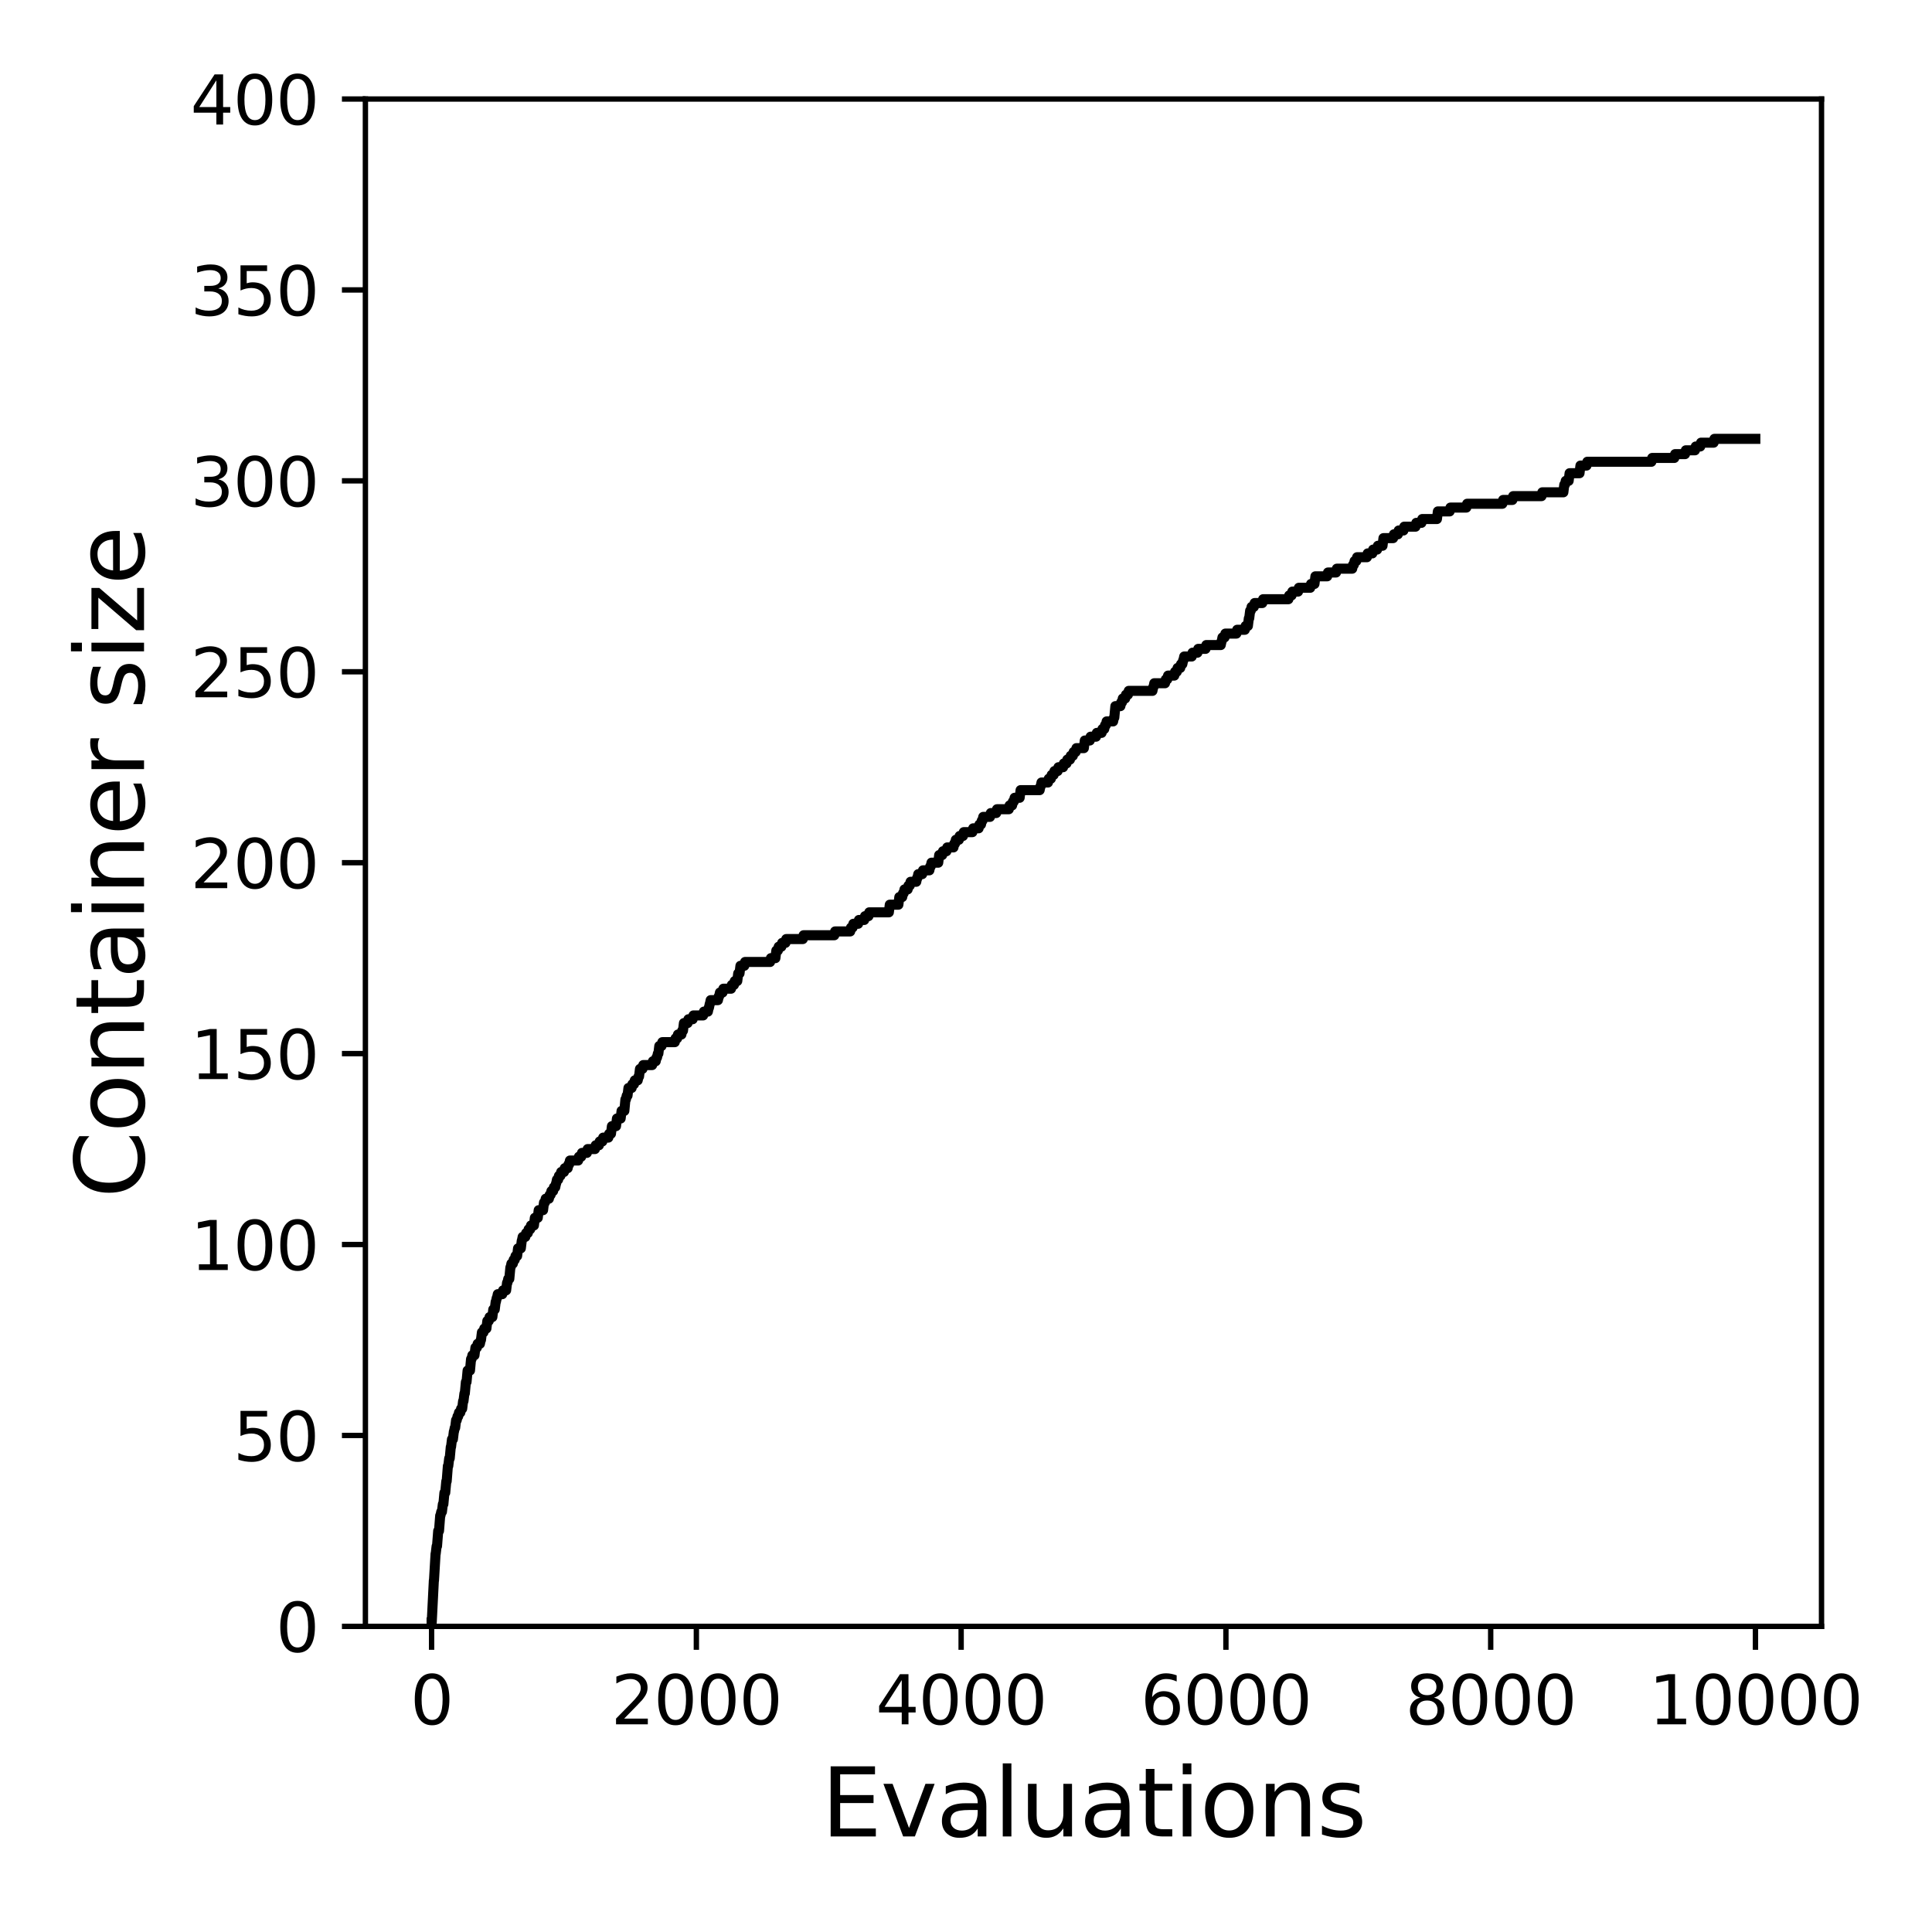 <?xml version="1.0" encoding="utf-8" standalone="no"?>
<!DOCTYPE svg PUBLIC "-//W3C//DTD SVG 1.1//EN"
  "http://www.w3.org/Graphics/SVG/1.1/DTD/svg11.dtd">
<svg xmlns:xlink="http://www.w3.org/1999/xlink" width="288pt" height="288pt" viewBox="0 0 288 288" xmlns="http://www.w3.org/2000/svg" version="1.1">
 <defs>
  <style type="text/css">*{stroke-linejoin: round; stroke-linecap: butt}</style>
 </defs>
 <g id="figure_1">
  <g id="patch_1">
   <path d="M 0 288 
L 288 288 
L 288 0 
L 0 0 
z
" style="fill: #ffffff"/>
  </g>
  <g id="axes_1">
   <g id="patch_2">
    <path d="M 54.47 242.44 
L 271.53 242.44 
L 271.53 14.76 
L 54.47 14.76 
z
" style="fill: #ffffff"/>
   </g>
   <g id="matplotlib.axis_1">
    <g id="xtick_1">
     <g id="line2d_1">
      <defs>
       <path id="m7ba2af7c88" d="M 0 0 
L 0 3.5 
" style="stroke: #000000; stroke-width: 0.8"/>
      </defs>
      <g>
       <use xlink:href="#m7ba2af7c88" x="64.336" y="242.44" style="stroke: #000000; stroke-width: 0.8"/>
      </g>
     </g>
     <g id="text_1">
      <!-- 0 -->
      <g transform="translate(61.155 257.038) scale(0.1 -0.1)">
       <defs>
        <path id="DejaVuSans-30" d="M 2034 4250 
Q 1547 4250 1301 3770 
Q 1056 3291 1056 2328 
Q 1056 1369 1301 889 
Q 1547 409 2034 409 
Q 2525 409 2770 889 
Q 3016 1369 3016 2328 
Q 3016 3291 2770 3770 
Q 2525 4250 2034 4250 
z
M 2034 4750 
Q 2819 4750 3233 4129 
Q 3647 3509 3647 2328 
Q 3647 1150 3233 529 
Q 2819 -91 2034 -91 
Q 1250 -91 836 529 
Q 422 1150 422 2328 
Q 422 3509 836 4129 
Q 1250 4750 2034 4750 
z
" transform="scale(0.016)"/>
       </defs>
       <use xlink:href="#DejaVuSans-30"/>
      </g>
     </g>
    </g>
    <g id="xtick_2">
     <g id="line2d_2">
      <g>
       <use xlink:href="#m7ba2af7c88" x="103.806" y="242.44" style="stroke: #000000; stroke-width: 0.8"/>
      </g>
     </g>
     <g id="text_2">
      <!-- 2000 -->
      <g transform="translate(91.081 257.038) scale(0.1 -0.1)">
       <defs>
        <path id="DejaVuSans-32" d="M 1228 531 
L 3431 531 
L 3431 0 
L 469 0 
L 469 531 
Q 828 903 1448 1529 
Q 2069 2156 2228 2338 
Q 2531 2678 2651 2914 
Q 2772 3150 2772 3378 
Q 2772 3750 2511 3984 
Q 2250 4219 1831 4219 
Q 1534 4219 1204 4116 
Q 875 4013 500 3803 
L 500 4441 
Q 881 4594 1212 4672 
Q 1544 4750 1819 4750 
Q 2544 4750 2975 4387 
Q 3406 4025 3406 3419 
Q 3406 3131 3298 2873 
Q 3191 2616 2906 2266 
Q 2828 2175 2409 1742 
Q 1991 1309 1228 531 
z
" transform="scale(0.016)"/>
       </defs>
       <use xlink:href="#DejaVuSans-32"/>
       <use xlink:href="#DejaVuSans-30" x="63.623"/>
       <use xlink:href="#DejaVuSans-30" x="127.246"/>
       <use xlink:href="#DejaVuSans-30" x="190.869"/>
      </g>
     </g>
    </g>
    <g id="xtick_3">
     <g id="line2d_3">
      <g>
       <use xlink:href="#m7ba2af7c88" x="143.275" y="242.44" style="stroke: #000000; stroke-width: 0.8"/>
      </g>
     </g>
     <g id="text_3">
      <!-- 4000 -->
      <g transform="translate(130.55 257.038) scale(0.1 -0.1)">
       <defs>
        <path id="DejaVuSans-34" d="M 2419 4116 
L 825 1625 
L 2419 1625 
L 2419 4116 
z
M 2253 4666 
L 3047 4666 
L 3047 1625 
L 3713 1625 
L 3713 1100 
L 3047 1100 
L 3047 0 
L 2419 0 
L 2419 1100 
L 313 1100 
L 313 1709 
L 2253 4666 
z
" transform="scale(0.016)"/>
       </defs>
       <use xlink:href="#DejaVuSans-34"/>
       <use xlink:href="#DejaVuSans-30" x="63.623"/>
       <use xlink:href="#DejaVuSans-30" x="127.246"/>
       <use xlink:href="#DejaVuSans-30" x="190.869"/>
      </g>
     </g>
    </g>
    <g id="xtick_4">
     <g id="line2d_4">
      <g>
       <use xlink:href="#m7ba2af7c88" x="182.745" y="242.44" style="stroke: #000000; stroke-width: 0.8"/>
      </g>
     </g>
     <g id="text_4">
      <!-- 6000 -->
      <g transform="translate(170.02 257.038) scale(0.1 -0.1)">
       <defs>
        <path id="DejaVuSans-36" d="M 2113 2584 
Q 1688 2584 1439 2293 
Q 1191 2003 1191 1497 
Q 1191 994 1439 701 
Q 1688 409 2113 409 
Q 2538 409 2786 701 
Q 3034 994 3034 1497 
Q 3034 2003 2786 2293 
Q 2538 2584 2113 2584 
z
M 3366 4563 
L 3366 3988 
Q 3128 4100 2886 4159 
Q 2644 4219 2406 4219 
Q 1781 4219 1451 3797 
Q 1122 3375 1075 2522 
Q 1259 2794 1537 2939 
Q 1816 3084 2150 3084 
Q 2853 3084 3261 2657 
Q 3669 2231 3669 1497 
Q 3669 778 3244 343 
Q 2819 -91 2113 -91 
Q 1303 -91 875 529 
Q 447 1150 447 2328 
Q 447 3434 972 4092 
Q 1497 4750 2381 4750 
Q 2619 4750 2861 4703 
Q 3103 4656 3366 4563 
z
" transform="scale(0.016)"/>
       </defs>
       <use xlink:href="#DejaVuSans-36"/>
       <use xlink:href="#DejaVuSans-30" x="63.623"/>
       <use xlink:href="#DejaVuSans-30" x="127.246"/>
       <use xlink:href="#DejaVuSans-30" x="190.869"/>
      </g>
     </g>
    </g>
    <g id="xtick_5">
     <g id="line2d_5">
      <g>
       <use xlink:href="#m7ba2af7c88" x="222.214" y="242.44" style="stroke: #000000; stroke-width: 0.8"/>
      </g>
     </g>
     <g id="text_5">
      <!-- 8000 -->
      <g transform="translate(209.489 257.038) scale(0.1 -0.1)">
       <defs>
        <path id="DejaVuSans-38" d="M 2034 2216 
Q 1584 2216 1326 1975 
Q 1069 1734 1069 1313 
Q 1069 891 1326 650 
Q 1584 409 2034 409 
Q 2484 409 2743 651 
Q 3003 894 3003 1313 
Q 3003 1734 2745 1975 
Q 2488 2216 2034 2216 
z
M 1403 2484 
Q 997 2584 770 2862 
Q 544 3141 544 3541 
Q 544 4100 942 4425 
Q 1341 4750 2034 4750 
Q 2731 4750 3128 4425 
Q 3525 4100 3525 3541 
Q 3525 3141 3298 2862 
Q 3072 2584 2669 2484 
Q 3125 2378 3379 2068 
Q 3634 1759 3634 1313 
Q 3634 634 3220 271 
Q 2806 -91 2034 -91 
Q 1263 -91 848 271 
Q 434 634 434 1313 
Q 434 1759 690 2068 
Q 947 2378 1403 2484 
z
M 1172 3481 
Q 1172 3119 1398 2916 
Q 1625 2713 2034 2713 
Q 2441 2713 2670 2916 
Q 2900 3119 2900 3481 
Q 2900 3844 2670 4047 
Q 2441 4250 2034 4250 
Q 1625 4250 1398 4047 
Q 1172 3844 1172 3481 
z
" transform="scale(0.016)"/>
       </defs>
       <use xlink:href="#DejaVuSans-38"/>
       <use xlink:href="#DejaVuSans-30" x="63.623"/>
       <use xlink:href="#DejaVuSans-30" x="127.246"/>
       <use xlink:href="#DejaVuSans-30" x="190.869"/>
      </g>
     </g>
    </g>
    <g id="xtick_6">
     <g id="line2d_6">
      <g>
       <use xlink:href="#m7ba2af7c88" x="261.684" y="242.44" style="stroke: #000000; stroke-width: 0.8"/>
      </g>
     </g>
     <g id="text_6">
      <!-- 10000 -->
      <g transform="translate(245.777 257.038) scale(0.1 -0.1)">
       <defs>
        <path id="DejaVuSans-31" d="M 794 531 
L 1825 531 
L 1825 4091 
L 703 3866 
L 703 4441 
L 1819 4666 
L 2450 4666 
L 2450 531 
L 3481 531 
L 3481 0 
L 794 0 
L 794 531 
z
" transform="scale(0.016)"/>
       </defs>
       <use xlink:href="#DejaVuSans-31"/>
       <use xlink:href="#DejaVuSans-30" x="63.623"/>
       <use xlink:href="#DejaVuSans-30" x="127.246"/>
       <use xlink:href="#DejaVuSans-30" x="190.869"/>
       <use xlink:href="#DejaVuSans-30" x="254.492"/>
      </g>
     </g>
    </g>
    <g id="text_7">
     <!-- Evaluations -->
     <g transform="translate(122.419 273.756) scale(0.14 -0.14)">
      <defs>
       <path id="DejaVuSans-45" d="M 628 4666 
L 3578 4666 
L 3578 4134 
L 1259 4134 
L 1259 2753 
L 3481 2753 
L 3481 2222 
L 1259 2222 
L 1259 531 
L 3634 531 
L 3634 0 
L 628 0 
L 628 4666 
z
" transform="scale(0.016)"/>
       <path id="DejaVuSans-76" d="M 191 3500 
L 800 3500 
L 1894 563 
L 2988 3500 
L 3597 3500 
L 2284 0 
L 1503 0 
L 191 3500 
z
" transform="scale(0.016)"/>
       <path id="DejaVuSans-61" d="M 2194 1759 
Q 1497 1759 1228 1600 
Q 959 1441 959 1056 
Q 959 750 1161 570 
Q 1363 391 1709 391 
Q 2188 391 2477 730 
Q 2766 1069 2766 1631 
L 2766 1759 
L 2194 1759 
z
M 3341 1997 
L 3341 0 
L 2766 0 
L 2766 531 
Q 2569 213 2275 61 
Q 1981 -91 1556 -91 
Q 1019 -91 701 211 
Q 384 513 384 1019 
Q 384 1609 779 1909 
Q 1175 2209 1959 2209 
L 2766 2209 
L 2766 2266 
Q 2766 2663 2505 2880 
Q 2244 3097 1772 3097 
Q 1472 3097 1187 3025 
Q 903 2953 641 2809 
L 641 3341 
Q 956 3463 1253 3523 
Q 1550 3584 1831 3584 
Q 2591 3584 2966 3190 
Q 3341 2797 3341 1997 
z
" transform="scale(0.016)"/>
       <path id="DejaVuSans-6c" d="M 603 4863 
L 1178 4863 
L 1178 0 
L 603 0 
L 603 4863 
z
" transform="scale(0.016)"/>
       <path id="DejaVuSans-75" d="M 544 1381 
L 544 3500 
L 1119 3500 
L 1119 1403 
Q 1119 906 1312 657 
Q 1506 409 1894 409 
Q 2359 409 2629 706 
Q 2900 1003 2900 1516 
L 2900 3500 
L 3475 3500 
L 3475 0 
L 2900 0 
L 2900 538 
Q 2691 219 2414 64 
Q 2138 -91 1772 -91 
Q 1169 -91 856 284 
Q 544 659 544 1381 
z
M 1991 3584 
L 1991 3584 
z
" transform="scale(0.016)"/>
       <path id="DejaVuSans-74" d="M 1172 4494 
L 1172 3500 
L 2356 3500 
L 2356 3053 
L 1172 3053 
L 1172 1153 
Q 1172 725 1289 603 
Q 1406 481 1766 481 
L 2356 481 
L 2356 0 
L 1766 0 
Q 1100 0 847 248 
Q 594 497 594 1153 
L 594 3053 
L 172 3053 
L 172 3500 
L 594 3500 
L 594 4494 
L 1172 4494 
z
" transform="scale(0.016)"/>
       <path id="DejaVuSans-69" d="M 603 3500 
L 1178 3500 
L 1178 0 
L 603 0 
L 603 3500 
z
M 603 4863 
L 1178 4863 
L 1178 4134 
L 603 4134 
L 603 4863 
z
" transform="scale(0.016)"/>
       <path id="DejaVuSans-6f" d="M 1959 3097 
Q 1497 3097 1228 2736 
Q 959 2375 959 1747 
Q 959 1119 1226 758 
Q 1494 397 1959 397 
Q 2419 397 2687 759 
Q 2956 1122 2956 1747 
Q 2956 2369 2687 2733 
Q 2419 3097 1959 3097 
z
M 1959 3584 
Q 2709 3584 3137 3096 
Q 3566 2609 3566 1747 
Q 3566 888 3137 398 
Q 2709 -91 1959 -91 
Q 1206 -91 779 398 
Q 353 888 353 1747 
Q 353 2609 779 3096 
Q 1206 3584 1959 3584 
z
" transform="scale(0.016)"/>
       <path id="DejaVuSans-6e" d="M 3513 2113 
L 3513 0 
L 2938 0 
L 2938 2094 
Q 2938 2591 2744 2837 
Q 2550 3084 2163 3084 
Q 1697 3084 1428 2787 
Q 1159 2491 1159 1978 
L 1159 0 
L 581 0 
L 581 3500 
L 1159 3500 
L 1159 2956 
Q 1366 3272 1645 3428 
Q 1925 3584 2291 3584 
Q 2894 3584 3203 3211 
Q 3513 2838 3513 2113 
z
" transform="scale(0.016)"/>
       <path id="DejaVuSans-73" d="M 2834 3397 
L 2834 2853 
Q 2591 2978 2328 3040 
Q 2066 3103 1784 3103 
Q 1356 3103 1142 2972 
Q 928 2841 928 2578 
Q 928 2378 1081 2264 
Q 1234 2150 1697 2047 
L 1894 2003 
Q 2506 1872 2764 1633 
Q 3022 1394 3022 966 
Q 3022 478 2636 193 
Q 2250 -91 1575 -91 
Q 1294 -91 989 -36 
Q 684 19 347 128 
L 347 722 
Q 666 556 975 473 
Q 1284 391 1588 391 
Q 1994 391 2212 530 
Q 2431 669 2431 922 
Q 2431 1156 2273 1281 
Q 2116 1406 1581 1522 
L 1381 1569 
Q 847 1681 609 1914 
Q 372 2147 372 2553 
Q 372 3047 722 3315 
Q 1072 3584 1716 3584 
Q 2034 3584 2315 3537 
Q 2597 3491 2834 3397 
z
" transform="scale(0.016)"/>
      </defs>
      <use xlink:href="#DejaVuSans-45"/>
      <use xlink:href="#DejaVuSans-76" x="63.184"/>
      <use xlink:href="#DejaVuSans-61" x="122.363"/>
      <use xlink:href="#DejaVuSans-6c" x="183.643"/>
      <use xlink:href="#DejaVuSans-75" x="211.426"/>
      <use xlink:href="#DejaVuSans-61" x="274.805"/>
      <use xlink:href="#DejaVuSans-74" x="336.084"/>
      <use xlink:href="#DejaVuSans-69" x="375.293"/>
      <use xlink:href="#DejaVuSans-6f" x="403.076"/>
      <use xlink:href="#DejaVuSans-6e" x="464.258"/>
      <use xlink:href="#DejaVuSans-73" x="527.637"/>
     </g>
    </g>
   </g>
   <g id="matplotlib.axis_2">
    <g id="ytick_1">
     <g id="line2d_7">
      <defs>
       <path id="m7f23cee8d0" d="M 0 0 
L -3.5 0 
" style="stroke: #000000; stroke-width: 0.8"/>
      </defs>
      <g>
       <use xlink:href="#m7f23cee8d0" x="54.47" y="242.44" style="stroke: #000000; stroke-width: 0.8"/>
      </g>
     </g>
     <g id="text_8">
      <!-- 0 -->
      <g transform="translate(41.108 246.239) scale(0.1 -0.1)">
       <use xlink:href="#DejaVuSans-30"/>
      </g>
     </g>
    </g>
    <g id="ytick_2">
     <g id="line2d_8">
      <g>
       <use xlink:href="#m7f23cee8d0" x="54.47" y="213.98" style="stroke: #000000; stroke-width: 0.8"/>
      </g>
     </g>
     <g id="text_9">
      <!-- 50 -->
      <g transform="translate(34.745 217.779) scale(0.1 -0.1)">
       <defs>
        <path id="DejaVuSans-35" d="M 691 4666 
L 3169 4666 
L 3169 4134 
L 1269 4134 
L 1269 2991 
Q 1406 3038 1543 3061 
Q 1681 3084 1819 3084 
Q 2600 3084 3056 2656 
Q 3513 2228 3513 1497 
Q 3513 744 3044 326 
Q 2575 -91 1722 -91 
Q 1428 -91 1123 -41 
Q 819 9 494 109 
L 494 744 
Q 775 591 1075 516 
Q 1375 441 1709 441 
Q 2250 441 2565 725 
Q 2881 1009 2881 1497 
Q 2881 1984 2565 2268 
Q 2250 2553 1709 2553 
Q 1456 2553 1204 2497 
Q 953 2441 691 2322 
L 691 4666 
z
" transform="scale(0.016)"/>
       </defs>
       <use xlink:href="#DejaVuSans-35"/>
       <use xlink:href="#DejaVuSans-30" x="63.623"/>
      </g>
     </g>
    </g>
    <g id="ytick_3">
     <g id="line2d_9">
      <g>
       <use xlink:href="#m7f23cee8d0" x="54.47" y="185.52" style="stroke: #000000; stroke-width: 0.8"/>
      </g>
     </g>
     <g id="text_10">
      <!-- 100 -->
      <g transform="translate(28.383 189.319) scale(0.1 -0.1)">
       <use xlink:href="#DejaVuSans-31"/>
       <use xlink:href="#DejaVuSans-30" x="63.623"/>
       <use xlink:href="#DejaVuSans-30" x="127.246"/>
      </g>
     </g>
    </g>
    <g id="ytick_4">
     <g id="line2d_10">
      <g>
       <use xlink:href="#m7f23cee8d0" x="54.47" y="157.06" style="stroke: #000000; stroke-width: 0.8"/>
      </g>
     </g>
     <g id="text_11">
      <!-- 150 -->
      <g transform="translate(28.383 160.859) scale(0.1 -0.1)">
       <use xlink:href="#DejaVuSans-31"/>
       <use xlink:href="#DejaVuSans-35" x="63.623"/>
       <use xlink:href="#DejaVuSans-30" x="127.246"/>
      </g>
     </g>
    </g>
    <g id="ytick_5">
     <g id="line2d_11">
      <g>
       <use xlink:href="#m7f23cee8d0" x="54.47" y="128.6" style="stroke: #000000; stroke-width: 0.8"/>
      </g>
     </g>
     <g id="text_12">
      <!-- 200 -->
      <g transform="translate(28.383 132.399) scale(0.1 -0.1)">
       <use xlink:href="#DejaVuSans-32"/>
       <use xlink:href="#DejaVuSans-30" x="63.623"/>
       <use xlink:href="#DejaVuSans-30" x="127.246"/>
      </g>
     </g>
    </g>
    <g id="ytick_6">
     <g id="line2d_12">
      <g>
       <use xlink:href="#m7f23cee8d0" x="54.47" y="100.14" style="stroke: #000000; stroke-width: 0.8"/>
      </g>
     </g>
     <g id="text_13">
      <!-- 250 -->
      <g transform="translate(28.383 103.939) scale(0.1 -0.1)">
       <use xlink:href="#DejaVuSans-32"/>
       <use xlink:href="#DejaVuSans-35" x="63.623"/>
       <use xlink:href="#DejaVuSans-30" x="127.246"/>
      </g>
     </g>
    </g>
    <g id="ytick_7">
     <g id="line2d_13">
      <g>
       <use xlink:href="#m7f23cee8d0" x="54.47" y="71.68" style="stroke: #000000; stroke-width: 0.8"/>
      </g>
     </g>
     <g id="text_14">
      <!-- 300 -->
      <g transform="translate(28.383 75.479) scale(0.1 -0.1)">
       <defs>
        <path id="DejaVuSans-33" d="M 2597 2516 
Q 3050 2419 3304 2112 
Q 3559 1806 3559 1356 
Q 3559 666 3084 287 
Q 2609 -91 1734 -91 
Q 1441 -91 1130 -33 
Q 819 25 488 141 
L 488 750 
Q 750 597 1062 519 
Q 1375 441 1716 441 
Q 2309 441 2620 675 
Q 2931 909 2931 1356 
Q 2931 1769 2642 2001 
Q 2353 2234 1838 2234 
L 1294 2234 
L 1294 2753 
L 1863 2753 
Q 2328 2753 2575 2939 
Q 2822 3125 2822 3475 
Q 2822 3834 2567 4026 
Q 2313 4219 1838 4219 
Q 1578 4219 1281 4162 
Q 984 4106 628 3988 
L 628 4550 
Q 988 4650 1302 4700 
Q 1616 4750 1894 4750 
Q 2613 4750 3031 4423 
Q 3450 4097 3450 3541 
Q 3450 3153 3228 2886 
Q 3006 2619 2597 2516 
z
" transform="scale(0.016)"/>
       </defs>
       <use xlink:href="#DejaVuSans-33"/>
       <use xlink:href="#DejaVuSans-30" x="63.623"/>
       <use xlink:href="#DejaVuSans-30" x="127.246"/>
      </g>
     </g>
    </g>
    <g id="ytick_8">
     <g id="line2d_14">
      <g>
       <use xlink:href="#m7f23cee8d0" x="54.47" y="43.22" style="stroke: #000000; stroke-width: 0.8"/>
      </g>
     </g>
     <g id="text_15">
      <!-- 350 -->
      <g transform="translate(28.383 47.019) scale(0.1 -0.1)">
       <use xlink:href="#DejaVuSans-33"/>
       <use xlink:href="#DejaVuSans-35" x="63.623"/>
       <use xlink:href="#DejaVuSans-30" x="127.246"/>
      </g>
     </g>
    </g>
    <g id="ytick_9">
     <g id="line2d_15">
      <g>
       <use xlink:href="#m7f23cee8d0" x="54.47" y="14.76" style="stroke: #000000; stroke-width: 0.8"/>
      </g>
     </g>
     <g id="text_16">
      <!-- 400 -->
      <g transform="translate(28.383 18.559) scale(0.1 -0.1)">
       <use xlink:href="#DejaVuSans-34"/>
       <use xlink:href="#DejaVuSans-30" x="63.623"/>
       <use xlink:href="#DejaVuSans-30" x="127.246"/>
      </g>
     </g>
    </g>
    <g id="text_17">
     <!-- Container size -->
     <g transform="translate(21.471 178.604) rotate(-90) scale(0.14 -0.14)">
      <defs>
       <path id="DejaVuSans-43" d="M 4122 4306 
L 4122 3641 
Q 3803 3938 3442 4084 
Q 3081 4231 2675 4231 
Q 1875 4231 1450 3742 
Q 1025 3253 1025 2328 
Q 1025 1406 1450 917 
Q 1875 428 2675 428 
Q 3081 428 3442 575 
Q 3803 722 4122 1019 
L 4122 359 
Q 3791 134 3420 21 
Q 3050 -91 2638 -91 
Q 1578 -91 968 557 
Q 359 1206 359 2328 
Q 359 3453 968 4101 
Q 1578 4750 2638 4750 
Q 3056 4750 3426 4639 
Q 3797 4528 4122 4306 
z
" transform="scale(0.016)"/>
       <path id="DejaVuSans-65" d="M 3597 1894 
L 3597 1613 
L 953 1613 
Q 991 1019 1311 708 
Q 1631 397 2203 397 
Q 2534 397 2845 478 
Q 3156 559 3463 722 
L 3463 178 
Q 3153 47 2828 -22 
Q 2503 -91 2169 -91 
Q 1331 -91 842 396 
Q 353 884 353 1716 
Q 353 2575 817 3079 
Q 1281 3584 2069 3584 
Q 2775 3584 3186 3129 
Q 3597 2675 3597 1894 
z
M 3022 2063 
Q 3016 2534 2758 2815 
Q 2500 3097 2075 3097 
Q 1594 3097 1305 2825 
Q 1016 2553 972 2059 
L 3022 2063 
z
" transform="scale(0.016)"/>
       <path id="DejaVuSans-72" d="M 2631 2963 
Q 2534 3019 2420 3045 
Q 2306 3072 2169 3072 
Q 1681 3072 1420 2755 
Q 1159 2438 1159 1844 
L 1159 0 
L 581 0 
L 581 3500 
L 1159 3500 
L 1159 2956 
Q 1341 3275 1631 3429 
Q 1922 3584 2338 3584 
Q 2397 3584 2469 3576 
Q 2541 3569 2628 3553 
L 2631 2963 
z
" transform="scale(0.016)"/>
       <path id="DejaVuSans-20" transform="scale(0.016)"/>
       <path id="DejaVuSans-7a" d="M 353 3500 
L 3084 3500 
L 3084 2975 
L 922 459 
L 3084 459 
L 3084 0 
L 275 0 
L 275 525 
L 2438 3041 
L 353 3041 
L 353 3500 
z
" transform="scale(0.016)"/>
      </defs>
      <use xlink:href="#DejaVuSans-43"/>
      <use xlink:href="#DejaVuSans-6f" x="69.824"/>
      <use xlink:href="#DejaVuSans-6e" x="131.006"/>
      <use xlink:href="#DejaVuSans-74" x="194.385"/>
      <use xlink:href="#DejaVuSans-61" x="233.594"/>
      <use xlink:href="#DejaVuSans-69" x="294.873"/>
      <use xlink:href="#DejaVuSans-6e" x="322.656"/>
      <use xlink:href="#DejaVuSans-65" x="386.035"/>
      <use xlink:href="#DejaVuSans-72" x="447.559"/>
      <use xlink:href="#DejaVuSans-20" x="488.672"/>
      <use xlink:href="#DejaVuSans-73" x="520.459"/>
      <use xlink:href="#DejaVuSans-69" x="572.559"/>
      <use xlink:href="#DejaVuSans-7a" x="600.342"/>
      <use xlink:href="#DejaVuSans-65" x="652.832"/>
     </g>
    </g>
   </g>
   <g id="line2d_16">
    <path d="M 64.336 241.871 
L 64.356 241.871 
L 64.672 235.61 
L 64.692 235.61 
L 64.928 231.625 
L 64.948 231.625 
L 65.086 230.487 
L 65.145 230.487 
L 65.323 228.21 
L 65.442 228.21 
L 65.619 225.933 
L 65.659 225.933 
L 65.777 225.364 
L 65.876 225.364 
L 66.014 224.226 
L 66.093 224.226 
L 66.251 222.518 
L 66.369 222.518 
L 66.527 220.81 
L 66.586 220.81 
L 66.764 218.534 
L 66.823 218.534 
L 66.961 217.395 
L 67.04 217.395 
L 67.198 215.688 
L 67.237 215.688 
L 67.376 214.549 
L 67.514 214.549 
L 67.652 213.411 
L 67.672 213.411 
L 67.79 212.842 
L 67.849 212.842 
L 67.987 211.703 
L 68.086 211.703 
L 68.204 211.134 
L 68.303 211.134 
L 68.421 210.565 
L 68.619 210.565 
L 68.737 209.996 
L 68.895 209.996 
L 69.033 208.857 
L 69.092 208.857 
L 69.231 207.719 
L 69.29 207.719 
L 69.448 206.011 
L 69.546 206.011 
L 69.704 204.304 
L 70.059 204.304 
L 70.217 202.596 
L 70.296 202.596 
L 70.415 202.027 
L 70.73 202.027 
L 70.869 200.888 
L 71.086 200.888 
L 71.204 200.319 
L 71.54 200.319 
L 71.658 199.75 
L 71.697 199.75 
L 71.836 198.612 
L 72.072 198.612 
L 72.191 198.042 
L 72.507 198.042 
L 72.645 196.904 
L 72.862 196.904 
L 72.98 196.335 
L 73.395 196.335 
L 73.533 195.196 
L 73.75 195.196 
L 73.888 194.058 
L 73.927 194.058 
L 74.046 193.489 
L 74.085 193.489 
L 74.204 192.92 
L 74.875 192.92 
L 74.993 192.35 
L 75.447 192.35 
L 75.585 191.212 
L 75.644 191.212 
L 75.763 190.643 
L 75.921 190.643 
L 76.079 188.935 
L 76.118 188.935 
L 76.236 188.366 
L 76.453 188.366 
L 76.572 187.797 
L 76.73 187.797 
L 76.848 187.228 
L 77.085 187.228 
L 77.223 186.089 
L 77.638 186.089 
L 77.776 184.951 
L 77.795 184.951 
L 77.914 184.382 
L 78.309 184.382 
L 78.427 183.812 
L 78.684 183.812 
L 78.802 183.243 
L 79.039 183.243 
L 79.157 182.674 
L 79.591 182.674 
L 79.729 181.536 
L 80.164 181.536 
L 80.302 180.397 
L 80.953 180.397 
L 81.091 179.259 
L 81.229 179.259 
L 81.348 178.69 
L 81.821 178.69 
L 81.94 178.12 
L 82.078 178.12 
L 82.196 177.551 
L 82.453 177.551 
L 82.571 176.982 
L 82.769 176.982 
L 82.887 176.413 
L 82.907 176.413 
L 83.025 175.844 
L 83.203 175.844 
L 83.321 175.274 
L 83.538 175.274 
L 83.657 174.705 
L 84.071 174.705 
L 84.189 174.136 
L 84.624 174.136 
L 84.742 173.567 
L 84.841 173.567 
L 84.959 172.998 
L 86.183 172.998 
L 86.301 172.428 
L 86.637 172.428 
L 86.755 171.859 
L 87.485 171.859 
L 87.604 171.29 
L 88.689 171.29 
L 88.807 170.721 
L 89.281 170.721 
L 89.399 170.152 
L 89.794 170.152 
L 89.913 169.582 
L 90.682 169.582 
L 90.801 169.013 
L 91.077 169.013 
L 91.215 167.875 
L 91.827 167.875 
L 91.965 166.736 
L 92.518 166.736 
L 92.656 165.598 
L 93.07 165.598 
L 93.228 163.89 
L 93.307 163.89 
L 93.425 163.321 
L 93.544 163.321 
L 93.682 162.183 
L 94.156 162.183 
L 94.274 161.614 
L 94.511 161.614 
L 94.629 161.044 
L 95.063 161.044 
L 95.182 160.475 
L 95.261 160.475 
L 95.399 159.337 
L 95.774 159.337 
L 95.892 158.768 
L 97.214 158.768 
L 97.333 158.198 
L 97.747 158.198 
L 97.866 157.629 
L 97.945 157.629 
L 98.063 157.06 
L 98.142 157.06 
L 98.28 155.922 
L 98.616 155.922 
L 98.734 155.352 
L 100.589 155.352 
L 100.707 154.783 
L 100.944 154.783 
L 101.063 154.214 
L 101.576 154.214 
L 101.694 153.645 
L 101.813 153.645 
L 101.951 152.506 
L 102.503 152.506 
L 102.622 151.937 
L 103.253 151.937 
L 103.372 151.368 
L 104.812 151.368 
L 104.931 150.799 
L 105.523 150.799 
L 105.641 150.23 
L 105.681 150.23 
L 105.799 149.66 
L 105.819 149.66 
L 105.937 149.091 
L 107.023 149.091 
L 107.141 148.522 
L 107.2 148.522 
L 107.319 147.953 
L 107.713 147.953 
L 107.832 147.384 
L 108.976 147.384 
L 109.095 146.814 
L 109.41 146.814 
L 109.529 146.245 
L 109.904 146.245 
L 110.042 145.107 
L 110.239 145.107 
L 110.377 143.968 
L 110.95 143.968 
L 111.068 143.399 
L 114.798 143.399 
L 114.916 142.83 
L 115.587 142.83 
L 115.726 141.692 
L 115.962 141.692 
L 116.081 141.122 
L 116.475 141.122 
L 116.594 140.553 
L 117.087 140.553 
L 117.206 139.984 
L 119.673 139.984 
L 119.791 139.415 
L 124.369 139.415 
L 124.488 138.846 
L 126.738 138.846 
L 126.856 138.276 
L 127.093 138.276 
L 127.211 137.707 
L 127.922 137.707 
L 128.04 137.138 
L 128.829 137.138 
L 128.948 136.569 
L 129.461 136.569 
L 129.579 136 
L 132.5 136 
L 132.638 134.861 
L 133.921 134.861 
L 134.059 133.723 
L 134.493 133.723 
L 134.612 133.154 
L 134.71 133.154 
L 134.829 132.584 
L 135.302 132.584 
L 135.421 132.015 
L 135.618 132.015 
L 135.737 131.446 
L 136.585 131.446 
L 136.704 130.877 
L 136.763 130.877 
L 136.881 130.308 
L 137.473 130.308 
L 137.592 129.738 
L 138.539 129.738 
L 138.657 129.169 
L 138.736 129.169 
L 138.855 128.6 
L 139.861 128.6 
L 139.999 127.462 
L 140.453 127.462 
L 140.572 126.892 
L 141.085 126.892 
L 141.203 126.323 
L 142.131 126.323 
L 142.249 125.754 
L 142.367 125.754 
L 142.486 125.185 
L 142.94 125.185 
L 143.058 124.616 
L 143.552 124.616 
L 143.67 124.046 
L 144.953 124.046 
L 145.071 123.477 
L 145.88 123.477 
L 145.999 122.908 
L 146.235 122.908 
L 146.354 122.339 
L 146.453 122.339 
L 146.571 121.77 
L 147.577 121.77 
L 147.696 121.2 
L 148.505 121.2 
L 148.623 120.631 
L 150.38 120.631 
L 150.498 120.062 
L 150.873 120.062 
L 150.992 119.493 
L 151.13 119.493 
L 151.248 118.924 
L 151.998 118.924 
L 152.136 117.785 
L 154.978 117.785 
L 155.096 117.216 
L 155.136 117.216 
L 155.254 116.647 
L 156.221 116.647 
L 156.34 116.078 
L 156.655 116.078 
L 156.774 115.508 
L 157.07 115.508 
L 157.188 114.939 
L 157.662 114.939 
L 157.78 114.37 
L 158.471 114.37 
L 158.589 113.801 
L 158.984 113.801 
L 159.102 113.232 
L 159.497 113.232 
L 159.616 112.662 
L 159.931 112.662 
L 160.05 112.093 
L 160.346 112.093 
L 160.464 111.524 
L 161.569 111.524 
L 161.707 110.386 
L 162.457 110.386 
L 162.576 109.816 
L 163.385 109.816 
L 163.503 109.247 
L 164.214 109.247 
L 164.332 108.678 
L 164.608 108.678 
L 164.727 108.109 
L 164.845 108.109 
L 164.964 107.54 
L 165.931 107.54 
L 166.049 106.97 
L 166.108 106.97 
L 166.266 105.263 
L 167.016 105.263 
L 167.135 104.694 
L 167.253 104.694 
L 167.371 104.124 
L 167.727 104.124 
L 167.845 103.555 
L 168.141 103.555 
L 168.259 102.986 
L 171.792 102.986 
L 171.91 102.417 
L 171.95 102.417 
L 172.068 101.848 
L 173.667 101.848 
L 173.785 101.278 
L 174.002 101.278 
L 174.121 100.709 
L 175.048 100.709 
L 175.167 100.14 
L 175.423 100.14 
L 175.541 99.571 
L 175.936 99.571 
L 176.055 99.002 
L 176.252 99.002 
L 176.37 98.432 
L 176.41 98.432 
L 176.528 97.863 
L 177.653 97.863 
L 177.772 97.294 
L 178.502 97.294 
L 178.62 96.725 
L 179.706 96.725 
L 179.824 96.156 
L 181.975 96.156 
L 182.093 95.586 
L 182.113 95.586 
L 182.232 95.017 
L 182.547 95.017 
L 182.666 94.448 
L 184.304 94.448 
L 184.422 93.879 
L 185.567 93.879 
L 185.685 93.31 
L 186.021 93.31 
L 186.159 92.171 
L 186.218 92.171 
L 186.356 91.033 
L 186.455 91.033 
L 186.573 90.464 
L 186.909 90.464 
L 187.027 89.894 
L 188.172 89.894 
L 188.29 89.325 
L 192.059 89.325 
L 192.178 88.756 
L 192.533 88.756 
L 192.651 88.187 
L 193.5 88.187 
L 193.618 87.618 
L 195.316 87.618 
L 195.434 87.048 
L 195.947 87.048 
L 196.085 85.91 
L 197.842 85.91 
L 197.96 85.341 
L 199.164 85.341 
L 199.282 84.772 
L 201.572 84.772 
L 201.69 84.202 
L 201.808 84.202 
L 201.927 83.633 
L 202.183 83.633 
L 202.302 83.064 
L 203.762 83.064 
L 203.881 82.495 
L 204.571 82.495 
L 204.69 81.926 
L 205.282 81.926 
L 205.4 81.356 
L 206.091 81.356 
L 206.229 80.218 
L 207.67 80.218 
L 207.788 79.649 
L 208.38 79.649 
L 208.498 79.08 
L 209.209 79.08 
L 209.327 78.51 
L 211.005 78.51 
L 211.123 77.941 
L 211.893 77.941 
L 212.011 77.372 
L 214.202 77.372 
L 214.34 76.234 
L 216.096 76.234 
L 216.215 75.664 
L 218.583 75.664 
L 218.701 75.095 
L 223.951 75.095 
L 224.069 74.526 
L 225.451 74.526 
L 225.569 73.957 
L 229.792 73.957 
L 229.911 73.388 
L 233.048 73.388 
L 233.187 72.249 
L 233.285 72.249 
L 233.404 71.68 
L 233.838 71.68 
L 233.976 70.542 
L 235.456 70.542 
L 235.594 69.403 
L 236.502 69.403 
L 236.62 68.834 
L 246.172 68.834 
L 246.29 68.265 
L 249.586 68.265 
L 249.705 67.696 
L 251.185 67.696 
L 251.303 67.126 
L 252.665 67.126 
L 252.783 66.557 
L 253.454 66.557 
L 253.573 65.988 
L 255.447 65.988 
L 255.566 65.419 
L 261.664 65.419 
L 261.664 65.419 
" clip-path="url(#pb219e12ee4)" style="fill: none; stroke: #000000; stroke-width: 1.5; stroke-linecap: square"/>
   </g>
   <g id="patch_3">
    <path d="M 54.47 242.44 
L 54.47 14.76 
" style="fill: none; stroke: #000000; stroke-width: 0.8; stroke-linejoin: miter; stroke-linecap: square"/>
   </g>
   <g id="patch_4">
    <path d="M 271.53 242.44 
L 271.53 14.76 
" style="fill: none; stroke: #000000; stroke-width: 0.8; stroke-linejoin: miter; stroke-linecap: square"/>
   </g>
   <g id="patch_5">
    <path d="M 54.47 242.44 
L 271.53 242.44 
" style="fill: none; stroke: #000000; stroke-width: 0.8; stroke-linejoin: miter; stroke-linecap: square"/>
   </g>
   <g id="patch_6">
    <path d="M 54.47 14.76 
L 271.53 14.76 
" style="fill: none; stroke: #000000; stroke-width: 0.8; stroke-linejoin: miter; stroke-linecap: square"/>
   </g>
  </g>
 </g>
 <defs>
  <clipPath id="pb219e12ee4">
   <rect x="54.47" y="14.76" width="217.06" height="227.68"/>
  </clipPath>
 </defs>
</svg>
